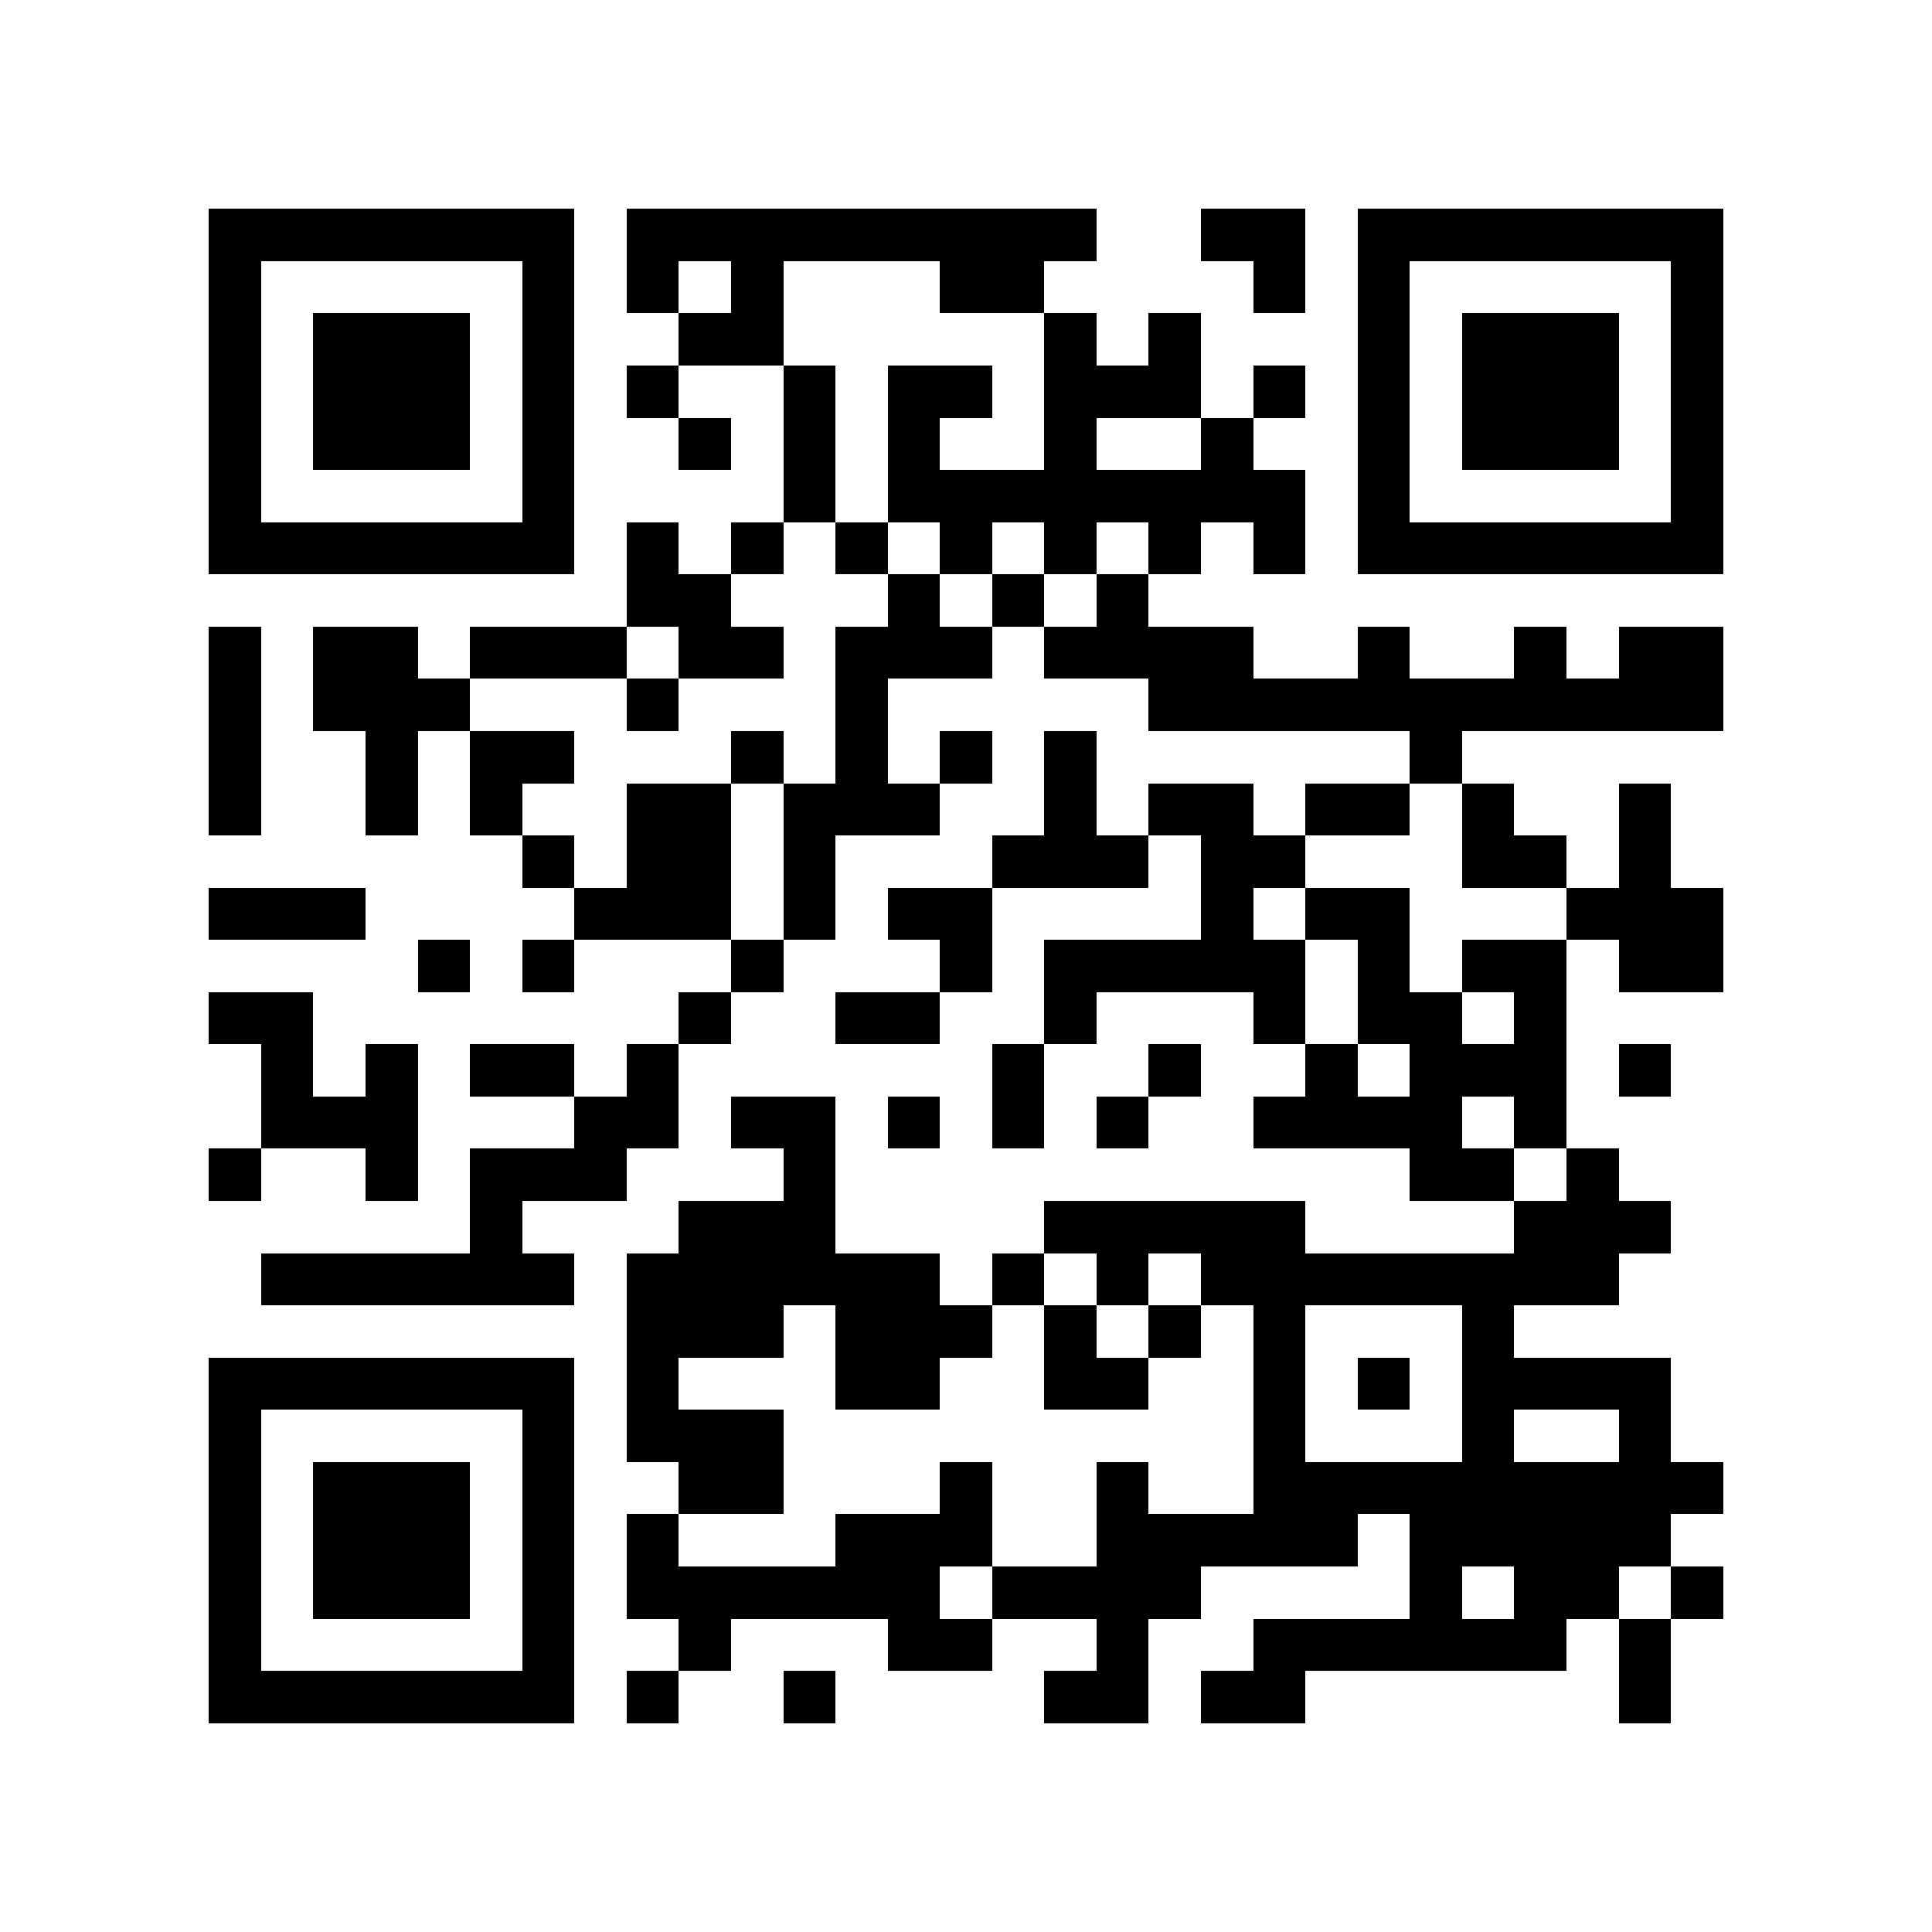 <?xml version="1.0" encoding="utf-8"?><!DOCTYPE svg PUBLIC "-//W3C//DTD SVG 1.1//EN" "http://www.w3.org/Graphics/SVG/1.1/DTD/svg11.dtd"><svg xmlns="http://www.w3.org/2000/svg" viewBox="0 0 37 37" shape-rendering="crispEdges"><path fill="#ffffff" d="M0 0h37v37H0z"/><path stroke="#000000" d="M4 4.5h7m1 0h9m2 0h2m1 0h7M4 5.5h1m5 0h1m1 0h1m1 0h1m3 0h2m4 0h1m1 0h1m5 0h1M4 6.5h1m1 0h3m1 0h1m2 0h2m5 0h1m1 0h1m3 0h1m1 0h3m1 0h1M4 7.5h1m1 0h3m1 0h1m1 0h1m2 0h1m1 0h2m1 0h3m1 0h1m1 0h1m1 0h3m1 0h1M4 8.5h1m1 0h3m1 0h1m2 0h1m1 0h1m1 0h1m2 0h1m2 0h1m2 0h1m1 0h3m1 0h1M4 9.5h1m5 0h1m4 0h1m1 0h8m1 0h1m5 0h1M4 10.5h7m1 0h1m1 0h1m1 0h1m1 0h1m1 0h1m1 0h1m1 0h1m1 0h7M12 11.5h2m3 0h1m1 0h1m1 0h1M4 12.5h1m1 0h2m1 0h3m1 0h2m1 0h3m1 0h4m2 0h1m2 0h1m1 0h2M4 13.5h1m1 0h3m3 0h1m3 0h1m5 0h11M4 14.5h1m2 0h1m1 0h2m3 0h1m1 0h1m1 0h1m1 0h1m6 0h1M4 15.5h1m2 0h1m1 0h1m2 0h2m1 0h3m2 0h1m1 0h2m1 0h2m1 0h1m2 0h1M10 16.5h1m1 0h2m1 0h1m3 0h3m1 0h2m3 0h2m1 0h1M4 17.5h3m4 0h3m1 0h1m1 0h2m4 0h1m1 0h2m3 0h3M8 18.5h1m1 0h1m3 0h1m3 0h1m1 0h5m1 0h1m1 0h2m1 0h2M4 19.5h2m7 0h1m2 0h2m2 0h1m3 0h1m1 0h2m1 0h1M5 20.5h1m1 0h1m1 0h2m1 0h1m6 0h1m2 0h1m2 0h1m1 0h3m1 0h1M5 21.5h3m3 0h2m1 0h2m1 0h1m1 0h1m1 0h1m2 0h4m1 0h1M4 22.5h1m2 0h1m1 0h3m3 0h1m11 0h2m1 0h1M9 23.5h1m3 0h3m4 0h5m4 0h3M5 24.5h6m1 0h6m1 0h1m1 0h1m1 0h8M12 25.5h3m1 0h3m1 0h1m1 0h1m1 0h1m3 0h1M4 26.5h7m1 0h1m3 0h2m2 0h2m2 0h1m1 0h1m1 0h4M4 27.5h1m5 0h1m1 0h3m9 0h1m3 0h1m2 0h1M4 28.5h1m1 0h3m1 0h1m2 0h2m3 0h1m2 0h1m2 0h9M4 29.5h1m1 0h3m1 0h1m1 0h1m3 0h3m2 0h5m1 0h5M4 30.5h1m1 0h3m1 0h1m1 0h6m1 0h4m4 0h1m1 0h2m1 0h1M4 31.5h1m5 0h1m2 0h1m3 0h2m2 0h1m2 0h6m1 0h1M4 32.5h7m1 0h1m2 0h1m4 0h2m1 0h2m6 0h1"/></svg>
